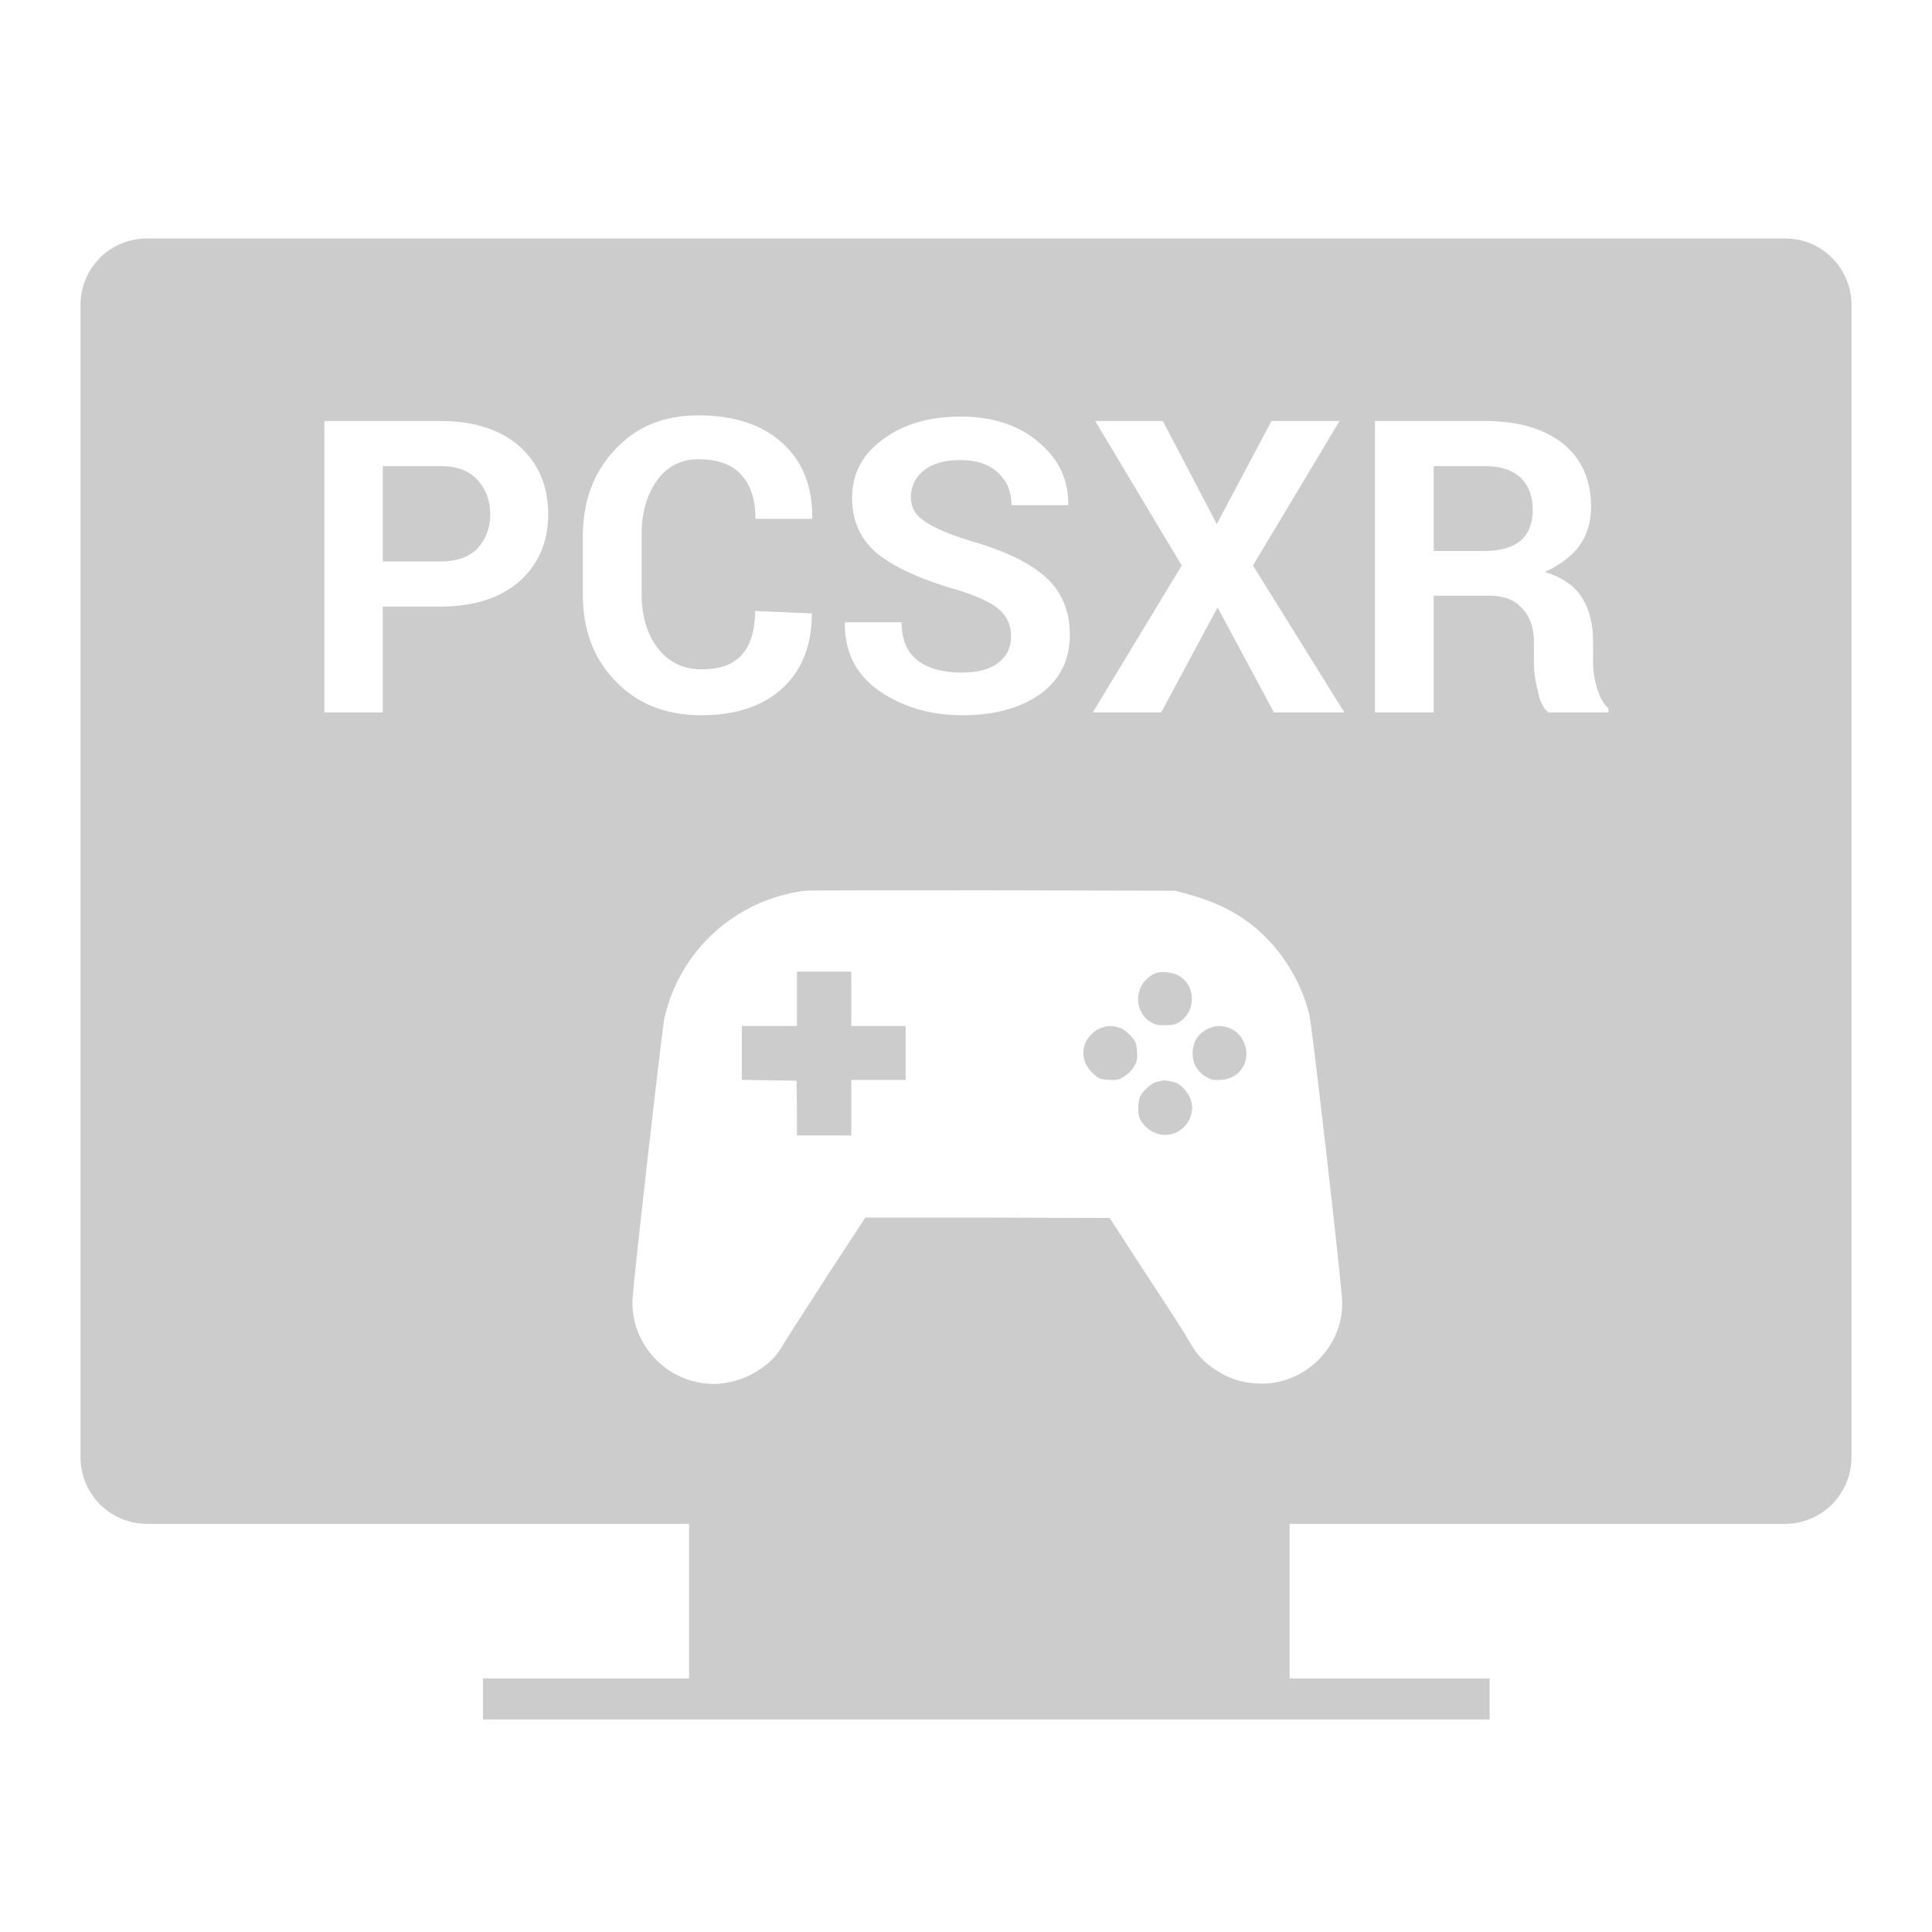 <svg xmlns="http://www.w3.org/2000/svg" xmlns:xlink="http://www.w3.org/1999/xlink" width="48" height="48">
  <defs id="acyl-settings">
    <linearGradient x1="0%" y1="0%" x2="0%" y2="100%" id="acyl-gradient">
      <stop offset="0%" style="stop-color:#CCCCCC;stop-opacity:1"/>
      <stop offset="100%" style="stop-color:#CCCCCC;stop-opacity:1"/>
    </linearGradient>
    <g id="acyl-filter">
  </g>
    <g id="acyl-drawing">
      <path id="path-main" d="M 3.654 5.924 C 2.736 5.924 2 6.66 2 7.578 L 2 36.2 C 2 37.12 2.736 37.86 3.654 37.86 L 17.12 37.86 L 17.12 41.7 L 12 41.7 L 12 42.72 L 37.01 42.72 L 37.01 41.7 L 32.04 41.7 L 32.04 37.86 L 44.35 37.86 C 45.26 37.86 46 37.12 46 36.2 L 46 7.578 C 46 6.66 45.26 5.924 44.35 5.924 L 3.654 5.924 z M 17.34 10.32 C 18.24 10.32 18.94 10.55 19.44 11.01 C 19.95 11.47 20.19 12.1 20.18 12.89 L 18.77 12.89 C 18.77 12.41 18.65 12.05 18.42 11.8 C 18.19 11.54 17.84 11.41 17.35 11.41 C 16.92 11.41 16.57 11.59 16.32 11.94 C 16.07 12.29 15.94 12.74 15.94 13.29 L 15.94 14.74 C 15.94 15.29 16.07 15.75 16.34 16.1 C 16.61 16.45 16.97 16.63 17.43 16.63 C 17.88 16.63 18.22 16.51 18.43 16.27 C 18.65 16.02 18.76 15.66 18.76 15.18 L 20.17 15.24 C 20.17 16.02 19.93 16.64 19.45 17.09 C 18.96 17.54 18.29 17.77 17.42 17.77 C 16.55 17.77 15.84 17.49 15.3 16.93 C 14.75 16.37 14.48 15.65 14.48 14.77 L 14.48 13.33 C 14.48 12.45 14.75 11.73 15.28 11.17 C 15.81 10.6 16.49 10.32 17.34 10.32 z M 23.87 10.35 C 24.66 10.35 25.31 10.56 25.81 10.99 C 26.31 11.41 26.55 11.93 26.54 12.55 L 25.13 12.55 C 25.13 12.22 25.02 11.95 24.79 11.74 C 24.57 11.53 24.26 11.43 23.85 11.43 C 23.46 11.43 23.16 11.52 22.95 11.69 C 22.74 11.86 22.63 12.08 22.63 12.35 C 22.63 12.6 22.74 12.8 22.97 12.95 C 23.2 13.11 23.59 13.28 24.15 13.45 C 24.95 13.68 25.56 13.97 25.97 14.33 C 26.38 14.7 26.58 15.18 26.58 15.77 C 26.58 16.39 26.34 16.88 25.85 17.24 C 25.36 17.59 24.71 17.77 23.91 17.77 C 23.12 17.77 22.44 17.57 21.85 17.17 C 21.26 16.76 20.98 16.19 20.99 15.46 L 22.4 15.46 C 22.4 15.89 22.53 16.2 22.8 16.41 C 23.06 16.61 23.43 16.71 23.9 16.71 C 24.29 16.71 24.6 16.63 24.81 16.46 C 25.02 16.3 25.12 16.08 25.12 15.81 C 25.12 15.53 25.02 15.31 24.82 15.14 C 24.63 14.97 24.28 14.81 23.79 14.66 C 22.92 14.41 22.27 14.12 21.83 13.78 C 21.39 13.43 21.17 12.96 21.17 12.37 C 21.17 11.78 21.42 11.29 21.93 10.92 C 22.44 10.54 23.08 10.35 23.87 10.35 z M 8.059 10.46 L 10.94 10.46 C 11.77 10.46 12.43 10.67 12.91 11.09 C 13.38 11.52 13.62 12.08 13.62 12.77 C 13.62 13.46 13.38 14.02 12.91 14.44 C 12.43 14.86 11.77 15.07 10.94 15.07 L 9.51 15.07 L 9.51 17.7 L 8.059 17.7 L 8.059 10.46 z M 27.21 10.46 L 28.89 10.46 L 30.23 13.02 L 31.59 10.46 L 33.28 10.46 L 31.13 14.05 L 33.4 17.7 L 31.65 17.7 L 30.25 15.09 L 28.85 17.7 L 27.15 17.7 L 29.36 14.05 L 27.21 10.46 z M 34.16 10.46 L 36.89 10.46 C 37.72 10.46 38.36 10.65 38.83 11.02 C 39.3 11.4 39.53 11.93 39.53 12.6 C 39.53 12.97 39.43 13.29 39.24 13.56 C 39.04 13.83 38.75 14.04 38.38 14.21 C 38.81 14.34 39.11 14.55 39.3 14.84 C 39.49 15.14 39.58 15.51 39.58 15.94 L 39.58 16.47 C 39.58 16.67 39.61 16.88 39.68 17.11 C 39.75 17.33 39.84 17.49 39.96 17.6 L 39.96 17.7 L 38.47 17.7 C 38.34 17.59 38.25 17.42 38.21 17.17 C 38.14 16.92 38.11 16.68 38.11 16.46 L 38.11 15.95 C 38.11 15.59 38.01 15.31 37.81 15.11 C 37.63 14.9 37.36 14.8 37 14.8 L 35.62 14.8 L 35.62 17.7 L 34.16 17.7 L 34.16 10.46 z M 9.51 11.58 L 9.51 13.95 L 10.94 13.95 C 11.35 13.95 11.65 13.84 11.86 13.63 C 12.07 13.4 12.18 13.12 12.18 12.78 C 12.18 12.43 12.07 12.15 11.86 11.92 C 11.65 11.69 11.35 11.58 10.94 11.58 L 9.51 11.58 z M 35.62 11.58 L 35.62 13.69 L 36.87 13.69 C 37.28 13.69 37.58 13.6 37.78 13.43 C 37.98 13.26 38.08 13 38.08 12.66 C 38.08 12.33 37.98 12.06 37.78 11.87 C 37.58 11.68 37.28 11.58 36.89 11.58 L 35.62 11.58 z M 24.65 22.12 L 29.2 22.13 L 29.53 22.22 C 30.21 22.41 30.72 22.66 31.19 23.05 C 31.84 23.6 32.32 24.36 32.53 25.21 C 32.59 25.42 33.27 31.35 33.34 32.23 C 33.44 33.42 32.41 34.46 31.21 34.37 C 30.83 34.35 30.51 34.24 30.21 34.04 C 29.91 33.84 29.75 33.68 29.55 33.33 C 29.48 33.2 29 32.45 28.49 31.68 L 27.57 30.26 L 24.54 30.25 L 21.5 30.25 L 20.55 31.7 C 20.03 32.51 19.55 33.25 19.48 33.37 C 19.31 33.67 19.15 33.84 18.88 34.02 C 18.58 34.23 18.21 34.35 17.85 34.38 C 16.64 34.45 15.62 33.42 15.72 32.21 C 15.77 31.53 16.46 25.47 16.51 25.28 C 16.9 23.6 18.28 22.35 20 22.13 C 20.06 22.12 22.15 22.12 24.65 22.12 z M 19.8 24.14 L 19.8 24.82 L 19.8 25.49 L 19.12 25.49 L 18.43 25.49 L 18.43 26.16 L 18.43 26.83 L 19.11 26.84 L 19.79 26.85 L 19.8 27.53 L 19.8 28.21 L 20.48 28.21 L 21.15 28.21 L 21.15 27.52 L 21.15 26.83 L 21.82 26.83 L 22.5 26.83 L 22.5 26.16 L 22.5 25.49 L 21.82 25.49 L 21.15 25.49 L 21.15 24.82 L 21.15 24.14 L 20.48 24.14 L 19.8 24.14 z M 29.01 24.16 C 28.9 24.14 28.78 24.15 28.71 24.18 C 28.2 24.39 28.12 25.08 28.57 25.38 C 28.69 25.46 28.75 25.47 28.94 25.47 C 29.14 25.47 29.2 25.46 29.32 25.38 C 29.71 25.12 29.71 24.51 29.32 24.26 C 29.24 24.21 29.13 24.17 29.01 24.16 z M 30.26 25.49 C 30.18 25.5 30.11 25.52 30.03 25.55 C 29.76 25.68 29.63 25.88 29.63 26.19 C 29.63 26.42 29.75 26.63 29.96 26.75 C 30.1 26.83 30.15 26.84 30.34 26.83 C 30.58 26.81 30.76 26.71 30.88 26.51 C 31.09 26.16 30.9 25.65 30.51 25.53 C 30.41 25.5 30.33 25.49 30.26 25.49 z M 27.68 25.5 C 27.48 25.47 27.27 25.54 27.11 25.7 C 26.82 25.99 26.86 26.44 27.2 26.71 C 27.3 26.8 27.37 26.82 27.55 26.83 C 27.74 26.84 27.79 26.83 27.92 26.75 C 28.02 26.69 28.12 26.6 28.17 26.5 C 28.25 26.37 28.26 26.32 28.25 26.13 C 28.24 25.95 28.22 25.88 28.13 25.78 C 28.07 25.7 27.96 25.61 27.88 25.56 C 27.81 25.53 27.74 25.51 27.68 25.5 z M 28.86 26.85 C 28.84 26.86 28.78 26.87 28.73 26.88 C 28.61 26.91 28.41 27.09 28.33 27.23 C 28.27 27.35 28.26 27.68 28.32 27.8 C 28.47 28.09 28.8 28.25 29.1 28.18 C 29.34 28.12 29.52 27.94 29.59 27.71 C 29.63 27.54 29.63 27.51 29.59 27.34 C 29.53 27.16 29.39 26.99 29.24 26.91 C 29.16 26.87 28.91 26.83 28.86 26.85 z"/>
    </g>
  </defs>
  <g id="acyl-visual">
    <use id="visible1" style="fill:url(#acyl-gradient)" xlink:href="#acyl-drawing"/>
  </g>
</svg>
